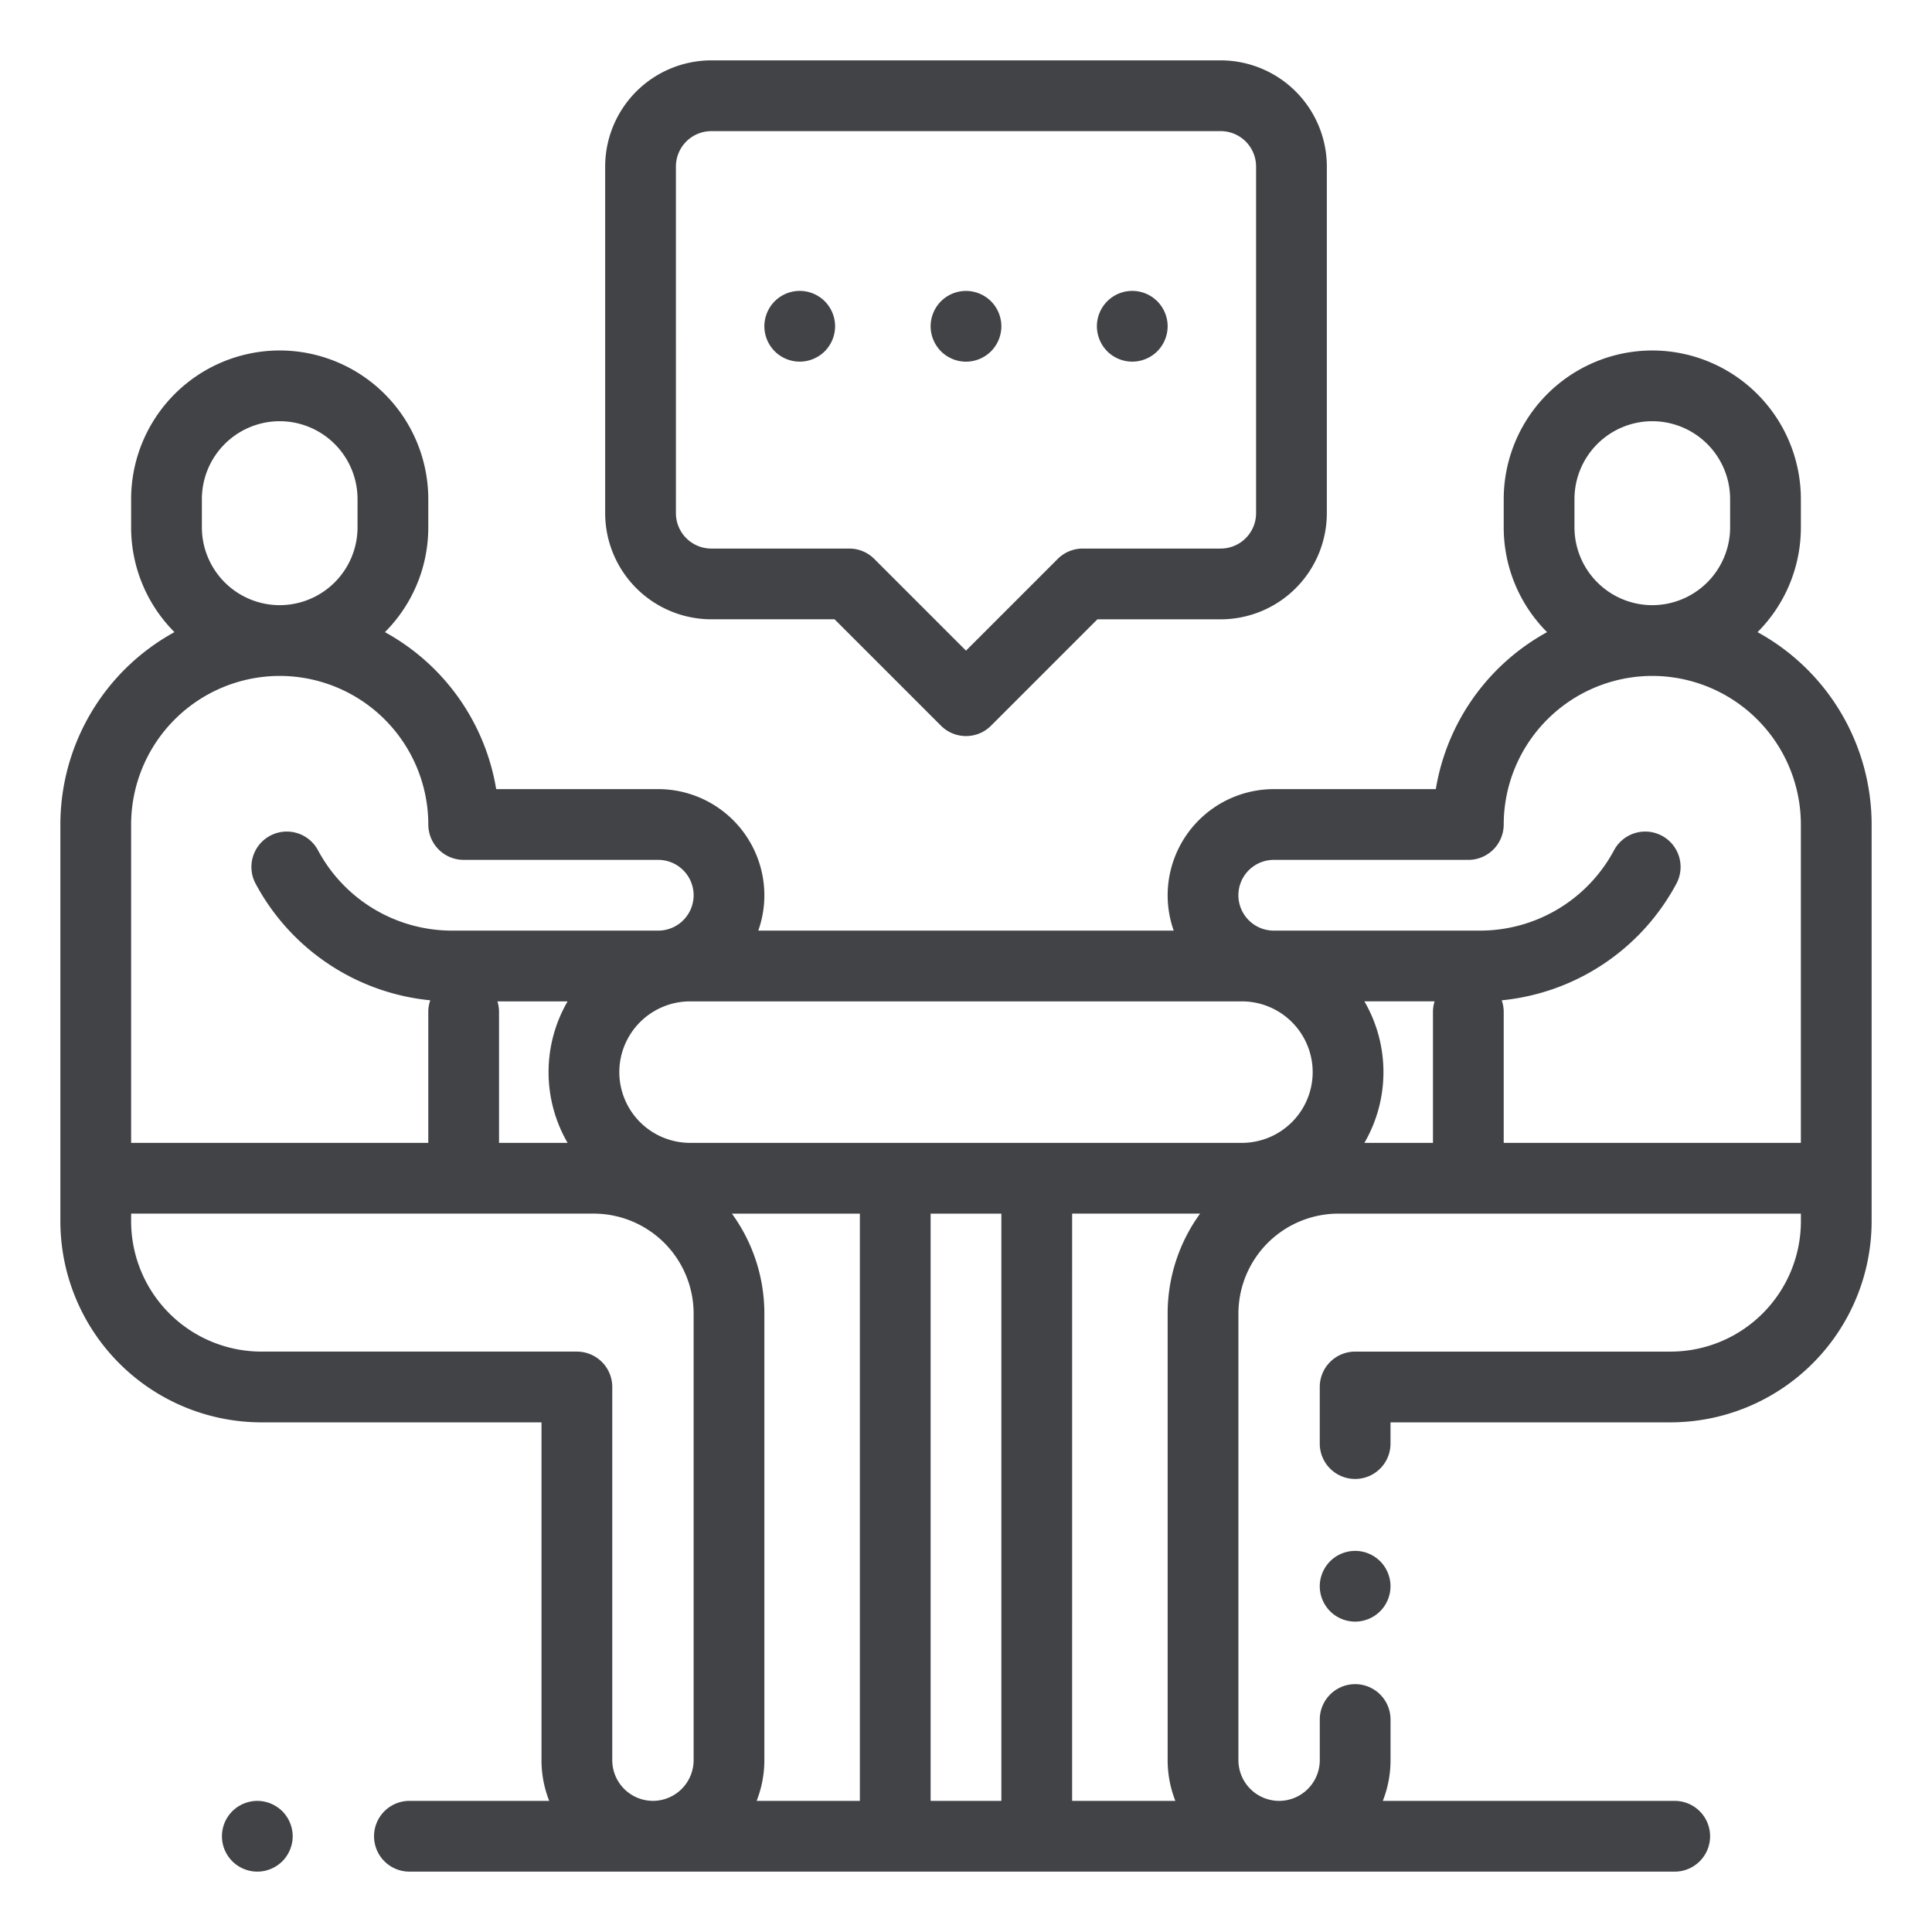 <svg xmlns="http://www.w3.org/2000/svg" xmlns:xlink="http://www.w3.org/1999/xlink" width="256" height="256" viewBox="0 0 256 256"><defs><style>.a{clip-path:url(#b);}.b{fill:#424347;stroke:rgba(0,0,0,0);}</style><clipPath id="b"><rect width="256" height="256"/></clipPath></defs><g id="a" class="a"><path class="b" d="M-613.75-746a4.688,4.688,0,0,1-4.688-4.687,4.689,4.689,0,0,1,4.688-4.688h18.523a14.677,14.677,0,0,1-1.023-5.39v-44.766h-37.11A26.67,26.67,0,0,1-660-832.172V-884.75a29.084,29.084,0,0,1,15.118-25.49,19.629,19.629,0,0,1-5.744-13.885v-3.749a19.71,19.71,0,0,1,19.688-19.687,19.71,19.71,0,0,1,19.688,19.688v3.749a19.627,19.627,0,0,1-5.745,13.886,29.138,29.138,0,0,1,14.742,20.8h21.472a14.079,14.079,0,0,1,14.063,14.063,14,14,0,0,1-.806,4.687h55.049a14,14,0,0,1-.805-4.687,14.079,14.079,0,0,1,14.062-14.062h21.471a29.139,29.139,0,0,1,14.742-20.8,19.626,19.626,0,0,1-5.745-13.886v-3.749a19.71,19.71,0,0,1,19.688-19.687,19.71,19.71,0,0,1,19.688,19.688v3.749a19.629,19.629,0,0,1-5.744,13.885A29.083,29.083,0,0,1-420-884.75v52.579a26.67,26.67,0,0,1-26.64,26.64h-37.11v2.813a4.688,4.688,0,0,1-4.687,4.688,4.689,4.689,0,0,1-4.688-4.688v-7.5a4.688,4.688,0,0,1,4.688-4.687h41.8a17.285,17.285,0,0,0,17.266-17.266v-1.016h-61.289a13.258,13.258,0,0,0-13.243,13.243v59.18a5.4,5.4,0,0,0,5.391,5.39,5.4,5.4,0,0,0,5.39-5.39v-5.391a4.688,4.688,0,0,1,4.688-4.687,4.688,4.688,0,0,1,4.687,4.687v5.391a14.678,14.678,0,0,1-1.023,5.39h38.679a4.688,4.688,0,0,1,4.687,4.688A4.688,4.688,0,0,1-446.094-746Zm87.812-9.375h13.68a14.678,14.678,0,0,1-1.023-5.39v-59.18a22.5,22.5,0,0,1,4.3-13.243h-16.955Zm-18.75,0h9.374v-77.812h-9.374Zm-22.031-64.57v59.18a14.678,14.678,0,0,1-1.023,5.39h13.679v-77.812h-16.955A22.49,22.49,0,0,1-566.718-819.945Zm-83.907-12.227a17.285,17.285,0,0,0,17.266,17.266h41.8a4.688,4.688,0,0,1,4.688,4.687v49.453a5.4,5.4,0,0,0,5.39,5.39,5.4,5.4,0,0,0,5.391-5.39v-59.18a13.258,13.258,0,0,0-13.243-13.243h-61.289Zm202.838-51.086a4.688,4.688,0,0,1,1.919,6.346,29.506,29.506,0,0,1-23.143,15.457,4.691,4.691,0,0,1,.262,1.549v17.343h39.375V-884.75a19.71,19.71,0,0,0-19.687-19.687A19.71,19.71,0,0,0-468.75-884.75a4.689,4.689,0,0,1-4.688,4.688h-25.781a4.693,4.693,0,0,0-4.688,4.687,4.693,4.693,0,0,0,4.688,4.687h27.3a20.149,20.149,0,0,0,17.789-10.651A4.686,4.686,0,0,1-450-883.813,4.669,4.669,0,0,1-447.787-883.257Zm-36.9,31.32a18.622,18.622,0,0,1-2.523,9.374h9.086v-17.343a4.654,4.654,0,0,1,.215-1.407h-9.3A18.628,18.628,0,0,1-484.688-851.937Zm-101.25,0a9.385,9.385,0,0,0,9.375,9.374h73.125a9.385,9.385,0,0,0,9.375-9.374,9.386,9.386,0,0,0-9.375-9.375h-73.125A9.386,9.386,0,0,0-585.938-851.937Zm-15.937-7.969v17.343h9.086a18.622,18.622,0,0,1-2.523-9.374,18.628,18.628,0,0,1,2.523-9.375h-9.3A4.682,4.682,0,0,1-601.875-859.906Zm-48.75-24.844v42.188h39.375v-17.343a4.691,4.691,0,0,1,.262-1.549,29.506,29.506,0,0,1-23.143-15.457,4.688,4.688,0,0,1,1.919-6.346,4.686,4.686,0,0,1,6.345,1.919,20.15,20.15,0,0,0,17.789,10.651h27.3a4.693,4.693,0,0,0,4.687-4.687,4.693,4.693,0,0,0-4.687-4.687h-25.781a4.689,4.689,0,0,1-4.688-4.688,19.71,19.71,0,0,0-19.687-19.687A19.71,19.71,0,0,0-650.625-884.75Zm191.25-43.124v3.749a10.324,10.324,0,0,0,10.313,10.313,10.324,10.324,0,0,0,10.312-10.313v-3.749a10.325,10.325,0,0,0-10.312-10.313A10.325,10.325,0,0,0-459.375-927.875Zm-181.875,0v3.749a10.324,10.324,0,0,0,10.312,10.313,10.324,10.324,0,0,0,10.313-10.313v-3.749a10.325,10.325,0,0,0-10.313-10.313A10.325,10.325,0,0,0-641.25-927.875Zm4.031,180.5a4.7,4.7,0,0,1-1.373-3.314A4.7,4.7,0,0,1-637.219-754a4.713,4.713,0,0,1,3.314-1.373A4.723,4.723,0,0,1-630.59-754a4.724,4.724,0,0,1,1.373,3.315,4.725,4.725,0,0,1-1.373,3.314A4.723,4.723,0,0,1-633.905-746,4.719,4.719,0,0,1-637.219-747.374ZM-491.752-780.5a4.71,4.71,0,0,1-1.373-3.314,4.728,4.728,0,0,1,1.373-3.314,4.723,4.723,0,0,1,3.315-1.373,4.719,4.719,0,0,1,3.313,1.373,4.72,4.72,0,0,1,1.374,3.314,4.713,4.713,0,0,1-1.374,3.314,4.716,4.716,0,0,1-3.313,1.374A4.724,4.724,0,0,1-491.752-780.5Zm-51.563-117.341-14.1-14.1H-573.75A14.078,14.078,0,0,1-587.812-926v-45.938A14.079,14.079,0,0,1-573.75-986h67.5a14.079,14.079,0,0,1,14.063,14.063V-926a14.078,14.078,0,0,1-14.062,14.063h-16.34l-14.1,14.1A4.673,4.673,0,0,1-540-896.468,4.673,4.673,0,0,1-543.315-897.842Zm-35.122-74.1V-926a4.692,4.692,0,0,0,4.687,4.687h18.282a4.689,4.689,0,0,1,3.314,1.372L-540-907.786l12.154-12.154a4.687,4.687,0,0,1,3.315-1.373h18.281A4.692,4.692,0,0,0-501.563-926v-45.938a4.693,4.693,0,0,0-4.687-4.687h-67.5A4.693,4.693,0,0,0-578.437-971.938Zm57.154,24.488a4.724,4.724,0,0,1-1.373-3.315,4.723,4.723,0,0,1,1.373-3.314,4.7,4.7,0,0,1,3.314-1.373,4.7,4.7,0,0,1,3.314,1.373,4.724,4.724,0,0,1,1.374,3.314,4.724,4.724,0,0,1-1.374,3.315,4.72,4.72,0,0,1-3.314,1.373A4.721,4.721,0,0,1-521.283-947.45Zm-22.031,0a4.72,4.72,0,0,1-1.373-3.315,4.723,4.723,0,0,1,1.373-3.314A4.72,4.72,0,0,1-540-955.452a4.724,4.724,0,0,1,3.314,1.373,4.723,4.723,0,0,1,1.373,3.314,4.727,4.727,0,0,1-1.373,3.315A4.72,4.72,0,0,1-540-946.076,4.72,4.72,0,0,1-543.314-947.45Zm-22.031,0a4.72,4.72,0,0,1-1.373-3.315,4.723,4.723,0,0,1,1.373-3.314,4.7,4.7,0,0,1,3.314-1.373,4.7,4.7,0,0,1,3.314,1.373,4.723,4.723,0,0,1,1.373,3.314,4.727,4.727,0,0,1-1.373,3.315,4.721,4.721,0,0,1-3.314,1.373A4.72,4.72,0,0,1-565.345-947.45Z" transform="translate(668 994)"/></g></svg>